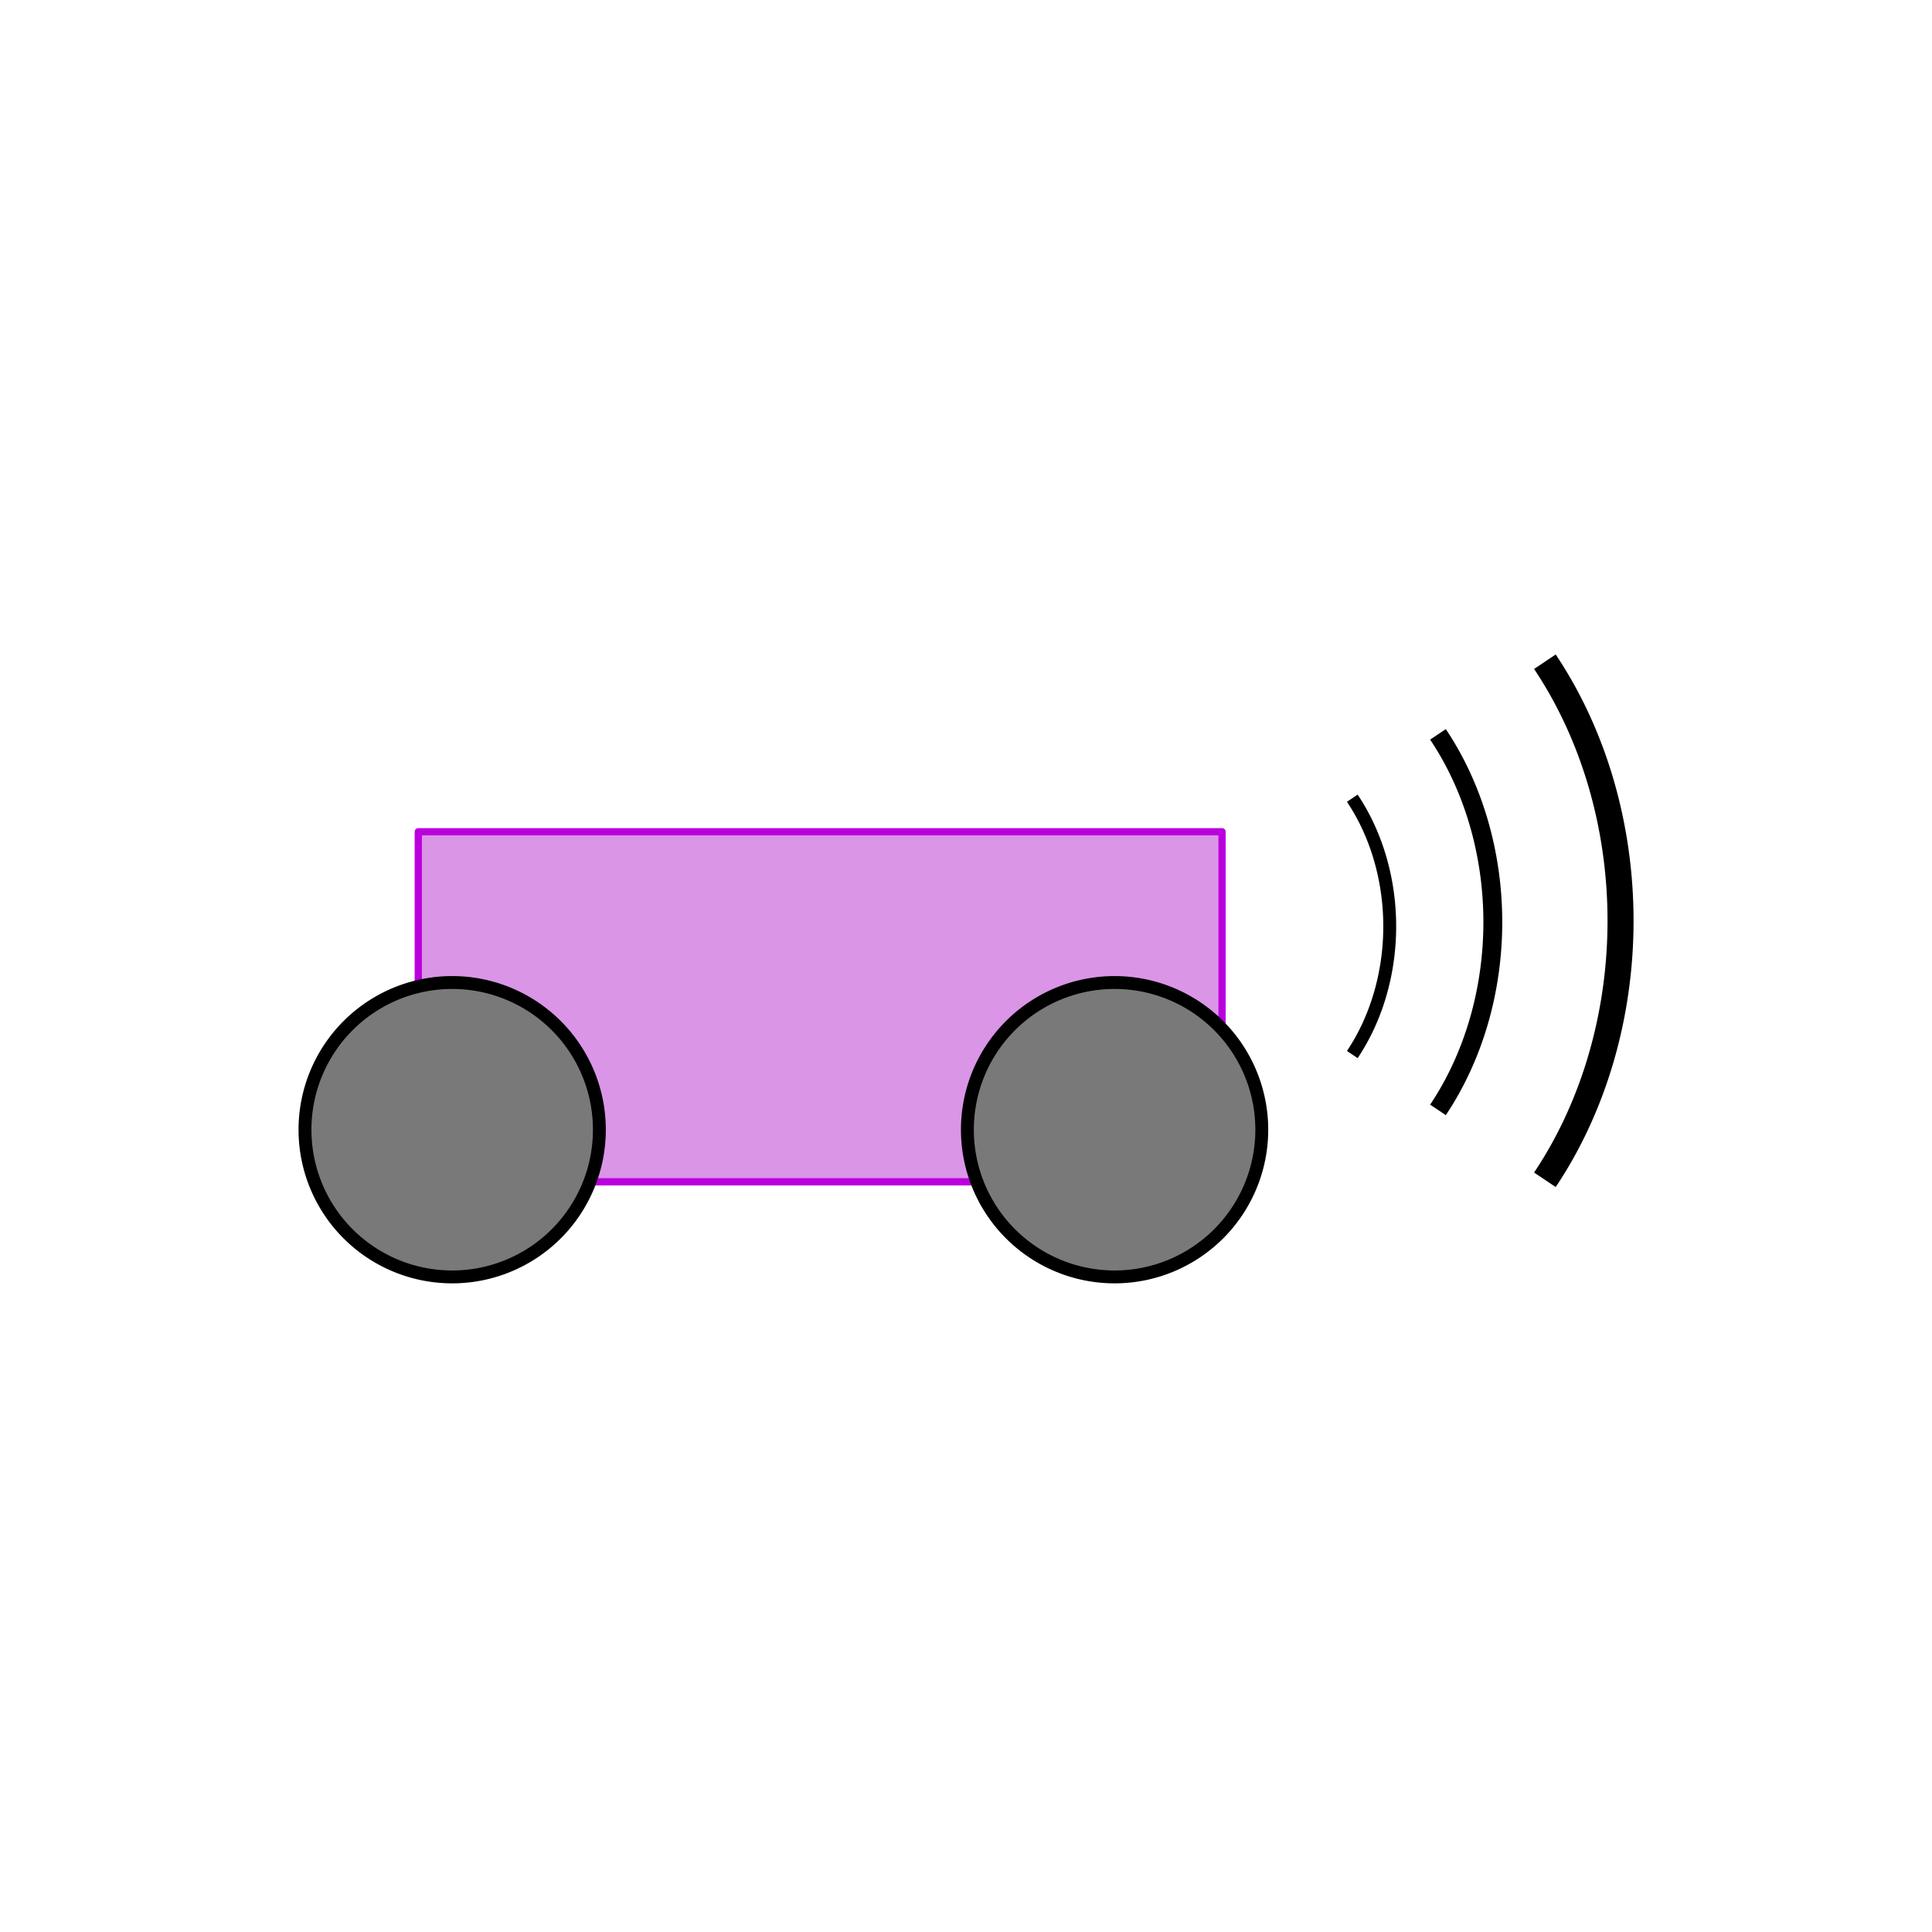 <?xml version="1.0" encoding="UTF-8" standalone="no"?>
<!-- Created with Inkscape (http://www.inkscape.org/) -->

<svg
   xmlns:dc="http://purl.org/dc/elements/1.1/"
   xmlns:cc="http://creativecommons.org/ns#"
   xmlns:rdf="http://www.w3.org/1999/02/22-rdf-syntax-ns#"
   xmlns:svg="http://www.w3.org/2000/svg"
   xmlns="http://www.w3.org/2000/svg"
   xmlns:sodipodi="http://sodipodi.sourceforge.net/DTD/sodipodi-0.dtd"
   xmlns:inkscape="http://www.inkscape.org/namespaces/inkscape"
   width="300"
   height="300"
   id="svg2"
   version="1.1"
   inkscape:version="0.48.4 r9939"
   sodipodi:docname="legs.svg">
  <defs
     id="defs4" />
  <sodipodi:namedview
     id="base"
     pagecolor="#ffffff"
     bordercolor="#666666"
     borderopacity="1.0"
     inkscape:pageopacity="0.0"
     inkscape:pageshadow="2"
     inkscape:zoom="1.4"
     inkscape:cx="161.78246"
     inkscape:cy="126.74424"
     inkscape:document-units="px"
     inkscape:current-layer="layer1"
     showgrid="false"
     inkscape:window-width="944"
     inkscape:window-height="1122"
     inkscape:window-x="0"
     inkscape:window-y="0"
     inkscape:window-maximized="0" />
  <g
     inkscape:label="Layer 1"
     inkscape:groupmode="layer"
     id="layer1"
     transform="translate(0,-752.362)">
    <rect
       style="fill:#da95e7;fill-opacity:1;stroke:#ba00dc;stroke-width:1.125;stroke-linejoin:round;stroke-miterlimit:4;stroke-opacity:1;stroke-dasharray:none"
       id="rect2985"
       width="124.81"
       height="54.357"
       x="64.952"
       y="881.513" />
    <path
       sodipodi:type="arc"
       style="fill:#797979;fill-opacity:1;stroke:#000000;stroke-width:2;stroke-linejoin:round;stroke-miterlimit:4;stroke-opacity:1;stroke-dasharray:none"
       id="path2985"
       sodipodi:cx="54.285713"
       sodipodi:cy="230"
       sodipodi:rx="22.857143"
       sodipodi:ry="22.857143"
       d="m 77.143,230 a 22.857,22.857 0 1 1 -45.714,0 22.857,22.857 0 1 1 45.714,0 z"
       transform="translate(15.928,697.783)" />
    <path
       transform="translate(118.786,697.783)"
       d="m 77.143,230 a 22.857,22.857 0 1 1 -45.714,0 22.857,22.857 0 1 1 45.714,0 z"
       sodipodi:ry="22.857143"
       sodipodi:rx="22.857143"
       sodipodi:cy="230"
       sodipodi:cx="54.285713"
       id="path2987"
       style="fill:#797979;fill-opacity:1;stroke:#000000;stroke-width:2;stroke-linejoin:round;stroke-miterlimit:4;stroke-opacity:1;stroke-dasharray:none"
       sodipodi:type="arc" />
    <path
       sodipodi:type="arc"
       style="fill:none;stroke:#000000;stroke-width:2;stroke-linejoin:round;stroke-miterlimit:4;stroke-opacity:1;stroke-dasharray:none"
       id="path2989"
       sodipodi:cx="225"
       sodipodi:cy="181.42857"
       sodipodi:rx="25.714285"
       sodipodi:ry="31.428572"
       d="m 244.902,161.527 a 25.714,31.429 0 0 1 0,39.804"
       transform="translate(-34.918,714.781)"
       sodipodi:start="5.5974558"
       sodipodi:end="6.9689148"
       sodipodi:open="true" />
    <path
       sodipodi:open="true"
       sodipodi:end="6.9689148"
       sodipodi:start="5.5974558"
       transform="matrix(1.465,0,0,1.465,-135.493,629.756)"
       d="m 244.902,161.527 a 25.714,31.429 0 0 1 0,39.804"
       sodipodi:ry="31.428572"
       sodipodi:rx="25.714285"
       sodipodi:cy="181.42857"
       sodipodi:cx="225"
       id="path3759"
       style="fill:none;stroke:#000000;stroke-width:2;stroke-linejoin:round;stroke-miterlimit:4;stroke-opacity:1;stroke-dasharray:none"
       sodipodi:type="arc" />
    <path
       sodipodi:type="arc"
       style="fill:none;stroke:#000000;stroke-width:2;stroke-linejoin:round;stroke-miterlimit:4;stroke-opacity:1;stroke-dasharray:none"
       id="path3761"
       sodipodi:cx="225"
       sodipodi:cy="181.42857"
       sodipodi:rx="25.714285"
       sodipodi:ry="31.428572"
       d="m 244.902,161.527 a 25.714,31.429 0 0 1 0,39.804"
       transform="matrix(2.021,0,0,2.021,-255.057,528.669)"
       sodipodi:start="5.5974558"
       sodipodi:end="6.9689148"
       sodipodi:open="true" />
  </g>
</svg>
